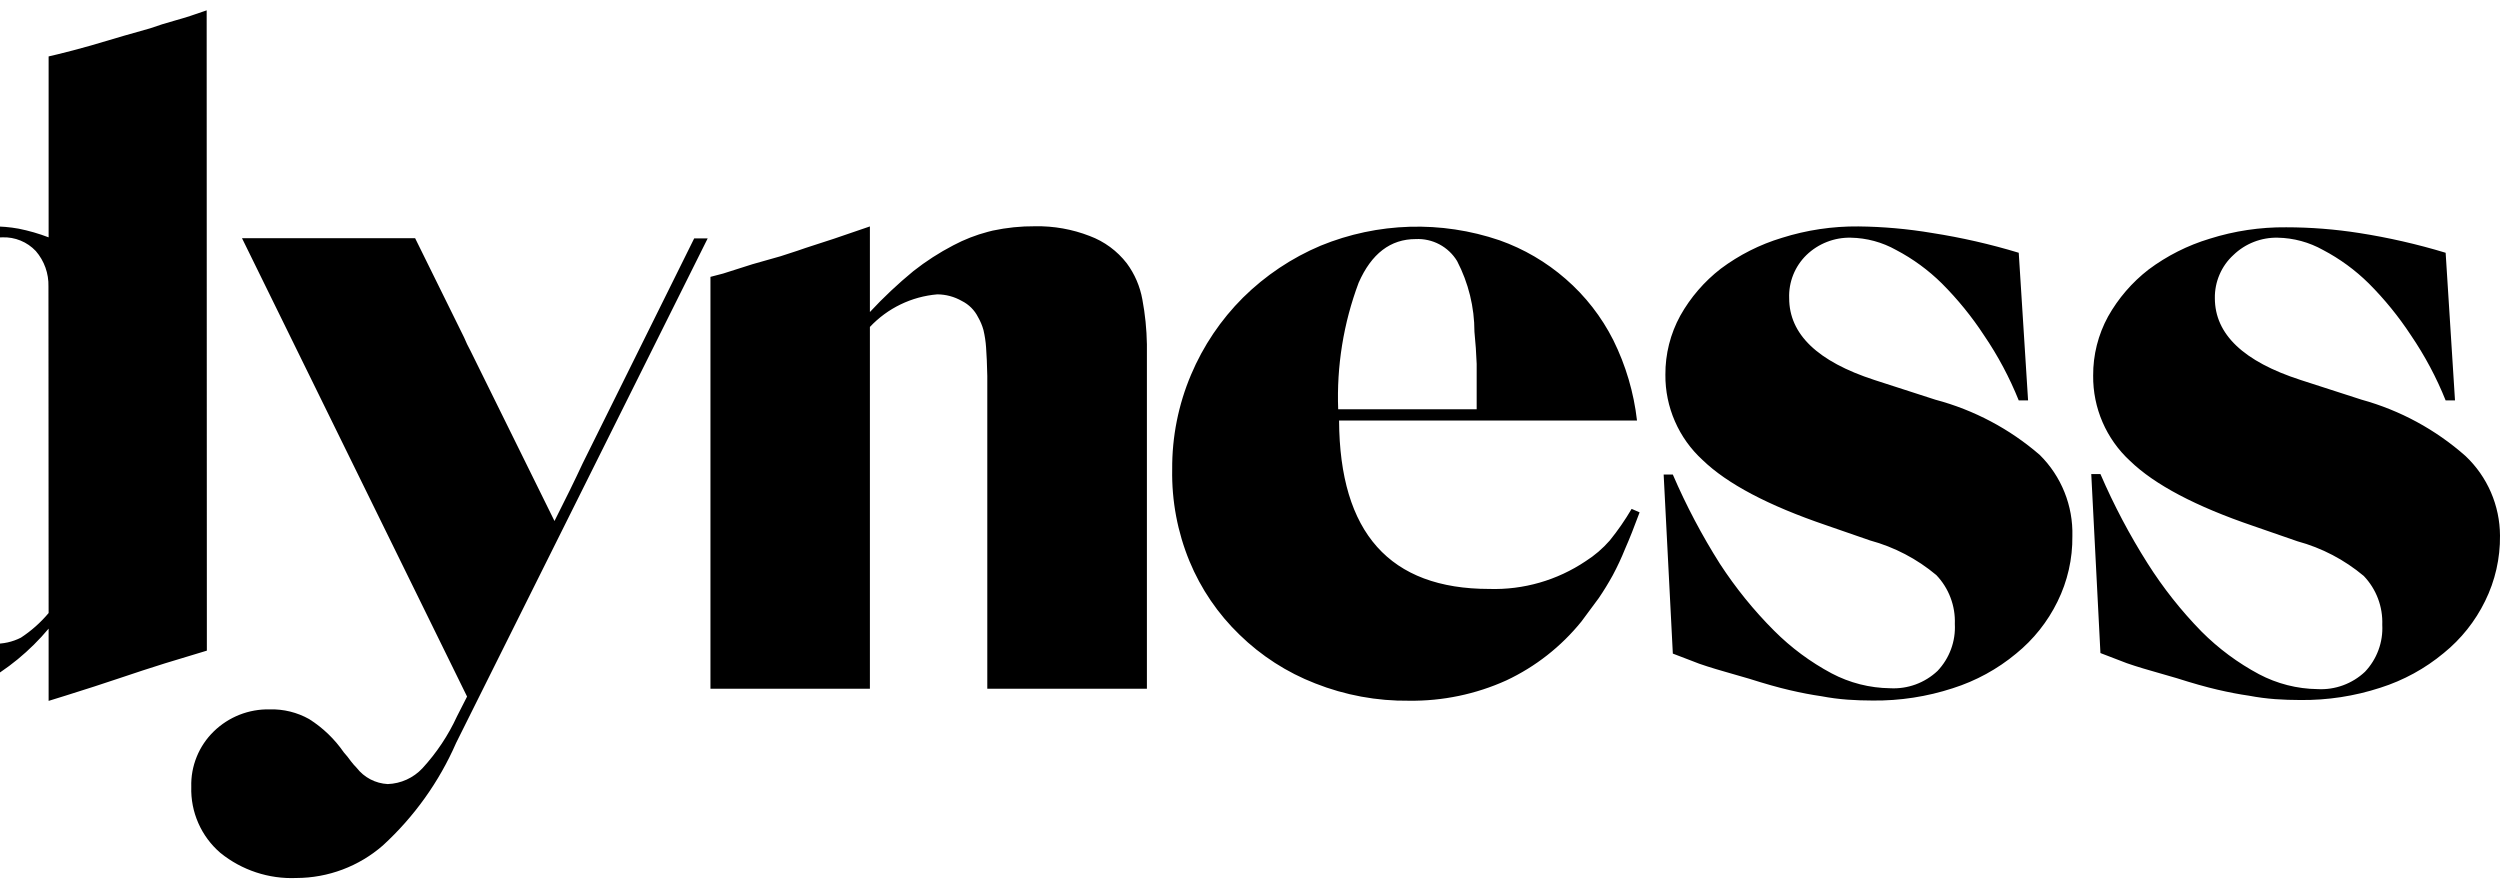<svg width="121" height="43" viewBox="0 0 121 43" fill="none" xmlns="http://www.w3.org/2000/svg">
<path id="Vector" fill-rule="evenodd" clip-rule="evenodd" d="M-17.966 1.741L-16.692 1.381C-16.329 1.241 -15.924 1.109 -15.477 0.986C-15.03 0.863 -14.528 0.701 -13.969 0.5V31.483L-15.988 32.095C-16.698 32.307 -17.435 32.548 -18.2 32.816L-20.79 33.655L-21.627 33.915V30.417C-22.531 31.497 -23.628 32.399 -24.862 33.076C-25.925 33.63 -27.107 33.918 -28.305 33.915C-29.401 33.923 -30.48 33.658 -31.448 33.143C-32.425 32.627 -33.282 31.91 -33.961 31.038C-34.715 30.081 -35.283 28.992 -35.637 27.826C-36.045 26.523 -36.246 25.165 -36.232 23.8C-36.245 22.078 -35.926 20.369 -35.294 18.767C-34.717 17.261 -33.865 15.876 -32.78 14.683C-31.723 13.536 -30.45 12.61 -29.034 11.957C-27.566 11.283 -25.966 10.942 -24.351 10.959C-23.915 10.953 -23.48 10.99 -23.052 11.068C-22.558 11.167 -22.073 11.307 -21.602 11.487V2.739L-21.175 2.639C-20.711 2.527 -20.172 2.384 -19.558 2.211L-17.966 1.741ZM-22.951 30.862C-22.448 30.533 -21.997 30.132 -21.611 29.671L-21.586 13.861C-21.567 13.231 -21.785 12.618 -22.197 12.142C-22.404 11.922 -22.655 11.75 -22.934 11.636C-23.213 11.521 -23.513 11.468 -23.814 11.479C-25.205 11.479 -26.264 12.415 -26.99 14.289C-27.806 16.963 -28.163 19.756 -28.046 22.55C-28.046 25.603 -27.766 27.803 -27.208 29.151C-26.996 29.754 -26.597 30.274 -26.07 30.634C-25.542 30.995 -24.914 31.177 -24.275 31.155C-23.816 31.172 -23.36 31.071 -22.951 30.862ZM-76.795 22.609L-83.984 4.257H-93V33.336H-92.43V6.145L-80.926 34.779L-69.438 5.482V33.336H-60.867V4.257H-69.522L-76.795 22.609ZM-37.464 16.52C-37.468 15.668 -37.589 14.822 -37.824 14.004C-38.093 13.275 -38.557 12.633 -39.165 12.15C-40.307 11.311 -41.706 10.899 -43.12 10.984C-43.803 10.987 -44.485 11.026 -45.164 11.102C-46.275 11.224 -47.378 11.415 -48.466 11.672C-50.39 12.126 -52.262 12.775 -54.054 13.609C-57.406 15.158 -59.082 16.989 -59.082 19.103C-59.102 19.509 -59.037 19.915 -58.892 20.295C-58.746 20.675 -58.524 21.021 -58.237 21.309C-57.951 21.598 -57.608 21.824 -57.23 21.973C-56.851 22.122 -56.446 22.19 -56.04 22.173C-55.474 22.188 -54.909 22.089 -54.382 21.88C-53.855 21.671 -53.376 21.357 -52.974 20.957C-52.098 20.077 -51.564 18.915 -51.465 17.677L-51.298 16.352C-51.218 15.602 -51.058 14.862 -50.82 14.146C-50.661 13.653 -50.371 13.213 -49.982 12.871C-49.675 12.631 -49.329 12.443 -48.96 12.318C-48.583 12.163 -48.178 12.083 -47.77 12.083C-47.258 12.069 -46.756 12.227 -46.343 12.53C-45.93 12.834 -45.631 13.267 -45.491 13.76C-45.283 14.81 -45.185 15.878 -45.198 16.948V20.353C-49.005 21.374 -52.69 22.802 -56.191 24.613C-58.196 25.799 -59.199 27.314 -59.199 29.159C-59.215 29.833 -59.063 30.5 -58.757 31.1C-58.451 31.7 -58.002 32.215 -57.448 32.598C-56.139 33.527 -54.559 33.993 -52.957 33.923C-51.102 33.974 -49.277 33.453 -47.728 32.43C-47.255 32.137 -46.819 31.788 -46.43 31.39C-45.94 30.895 -45.497 30.356 -45.106 29.78C-44.547 32.576 -43.1 33.974 -40.765 33.974C-39.598 33.959 -38.45 33.672 -37.414 33.135L-36.702 32.749C-36.702 32.749 -37.414 31.91 -37.414 29.654L-37.464 16.52ZM-45.164 27.809C-45.136 28.623 -45.38 29.424 -45.86 30.082C-46.091 30.361 -46.384 30.583 -46.715 30.728C-47.047 30.874 -47.408 30.94 -47.77 30.921C-48.148 30.933 -48.521 30.843 -48.852 30.659C-49.182 30.476 -49.457 30.207 -49.647 29.881C-50.136 28.959 -50.363 27.92 -50.301 26.878C-50.332 25.94 -50.166 25.006 -49.815 24.135C-49.495 23.395 -48.972 22.761 -48.306 22.307C-47.933 22.003 -47.515 21.76 -47.066 21.586C-46.659 21.429 -46.036 21.203 -45.198 20.906L-45.164 27.809ZM10.003 0.5C9.445 0.701 8.942 0.863 8.495 0.986C8.048 1.109 7.638 1.238 7.263 1.372L5.99 1.733L4.398 2.203C3.783 2.376 3.244 2.519 2.781 2.63L2.353 2.731V11.487C1.883 11.307 1.398 11.167 0.904 11.068C0.475 10.99 0.04 10.954 -0.395 10.959C-2.003 10.949 -3.593 11.292 -5.054 11.965C-6.469 12.618 -7.742 13.544 -8.799 14.691C-9.884 15.884 -10.737 17.269 -11.313 18.776C-11.945 20.378 -12.264 22.086 -12.251 23.808C-12.265 25.173 -12.064 26.532 -11.656 27.834C-11.303 29 -10.735 30.09 -9.981 31.046C-9.301 31.918 -8.444 32.636 -7.467 33.152C-6.5 33.666 -5.42 33.931 -4.325 33.923C-3.126 33.927 -1.944 33.639 -0.881 33.084C0.353 32.408 1.45 31.506 2.353 30.426V33.923L3.191 33.663C4.141 33.367 5.004 33.087 5.78 32.825C6.557 32.562 7.294 32.321 7.992 32.103L10.012 31.491L10.003 0.5ZM2.353 29.671C1.967 30.131 1.515 30.533 1.013 30.862C0.603 31.071 0.148 31.172 -0.311 31.155C-0.95 31.177 -1.578 30.995 -2.106 30.634C-2.633 30.274 -3.032 29.754 -3.244 29.151C-3.802 27.803 -4.082 25.603 -4.082 22.55C-4.209 19.761 -3.863 16.971 -3.059 14.297C-2.333 12.424 -1.275 11.487 0.116 11.487C0.417 11.476 0.717 11.53 0.996 11.644C1.275 11.758 1.526 11.931 1.733 12.15C2.145 12.626 2.363 13.24 2.345 13.869L2.353 29.671ZM26.837 25.217C27.373 24.16 27.829 23.23 28.203 22.424L33.599 11.538H34.252L22.078 35.953C21.255 37.838 20.048 39.529 18.533 40.918C17.372 41.932 15.884 42.492 14.344 42.495C13.011 42.551 11.703 42.119 10.665 41.279C10.207 40.885 9.843 40.394 9.6 39.841C9.356 39.288 9.239 38.687 9.258 38.083C9.243 37.585 9.333 37.089 9.521 36.627C9.708 36.165 9.99 35.747 10.347 35.4C10.705 35.051 11.129 34.778 11.593 34.594C12.058 34.412 12.554 34.323 13.053 34.334C13.721 34.315 14.381 34.477 14.964 34.804C15.625 35.222 16.195 35.77 16.64 36.414C16.762 36.55 16.877 36.693 16.983 36.842C17.068 36.954 17.161 37.061 17.26 37.161C17.439 37.393 17.667 37.584 17.927 37.72C18.188 37.856 18.474 37.934 18.768 37.949C19.405 37.926 20.008 37.652 20.444 37.186C21.13 36.44 21.696 35.591 22.119 34.67L22.606 33.714L11.713 11.529H20.092L22.463 16.335C22.547 16.545 22.655 16.763 22.773 16.981L26.837 25.217ZM54.537 12.745C54.073 12.144 53.448 11.685 52.736 11.42C51.895 11.094 50.999 10.934 50.096 10.951C49.409 10.946 48.724 11.017 48.052 11.16L47.818 11.219C47.236 11.371 46.674 11.591 46.141 11.873C45.459 12.228 44.811 12.646 44.206 13.123C43.462 13.735 42.759 14.396 42.103 15.102V10.959L40.361 11.555L38.995 11.999C38.739 12.092 38.46 12.181 38.195 12.267C38.051 12.313 37.912 12.358 37.78 12.402L36.422 12.787L34.998 13.24L34.386 13.4V33.336H42.103V15.824C42.959 14.914 44.12 14.353 45.363 14.247C45.78 14.249 46.19 14.359 46.552 14.566C46.894 14.736 47.17 15.012 47.34 15.354C47.453 15.549 47.54 15.757 47.6 15.975C47.664 16.25 47.707 16.531 47.726 16.813C47.753 17.166 47.773 17.627 47.785 18.197V18.717V33.336H55.51V16.662C55.498 15.936 55.425 15.212 55.291 14.498C55.178 13.864 54.921 13.264 54.537 12.745ZM76.743 27.163C77.18 26.886 77.575 26.547 77.915 26.157C78.305 25.675 78.657 25.165 78.971 24.63L79.357 24.798C79.099 25.497 78.865 26.087 78.653 26.567C78.478 27.003 78.279 27.429 78.058 27.842C77.845 28.228 77.619 28.597 77.379 28.949L76.54 30.082C75.559 31.295 74.317 32.27 72.904 32.933C71.429 33.6 69.823 33.935 68.203 33.915C66.647 33.934 65.102 33.649 63.654 33.076C62.288 32.545 61.042 31.744 59.992 30.719C58.95 29.713 58.125 28.503 57.571 27.163C56.991 25.754 56.706 24.241 56.734 22.718C56.722 21.145 57.033 19.586 57.646 18.138C58.235 16.743 59.088 15.475 60.16 14.406C61.243 13.335 62.52 12.481 63.922 11.89C66.681 10.76 69.755 10.668 72.578 11.63C73.753 12.046 74.838 12.681 75.778 13.5C76.732 14.328 77.514 15.333 78.083 16.461C78.688 17.682 79.076 18.998 79.231 20.353H64.811C64.839 25.788 67.262 28.505 72.083 28.505C73.738 28.556 75.367 28.086 76.743 27.163ZM68.522 11.571C67.299 11.571 66.378 12.275 65.758 13.685C65.025 15.64 64.689 17.721 64.768 19.807H71.471V18.549V17.61C71.461 17.341 71.447 17.087 71.43 16.847C71.414 16.606 71.391 16.343 71.363 16.058C71.362 14.867 71.074 13.693 70.524 12.636C70.318 12.295 70.022 12.016 69.67 11.828C69.318 11.641 68.921 11.552 68.522 11.571ZM93.675 19.346L90.718 18.39C87.97 17.495 86.596 16.176 86.596 14.431C86.581 14.044 86.649 13.658 86.793 13.298C86.938 12.938 87.156 12.613 87.433 12.343C87.718 12.068 88.054 11.853 88.423 11.709C88.791 11.565 89.183 11.495 89.579 11.504C90.349 11.518 91.103 11.723 91.774 12.1C92.587 12.527 93.332 13.072 93.986 13.718C94.752 14.485 95.438 15.328 96.03 16.234C96.701 17.219 97.262 18.274 97.707 19.38H98.159L97.707 12.234C96.334 11.818 94.934 11.498 93.517 11.277C92.337 11.078 91.143 10.972 89.947 10.959C88.692 10.947 87.441 11.134 86.244 11.512C85.178 11.833 84.177 12.339 83.286 13.005C82.487 13.624 81.82 14.397 81.326 15.278C80.845 16.155 80.598 17.139 80.605 18.138C80.598 18.914 80.756 19.683 81.067 20.393C81.376 21.105 81.834 21.742 82.406 22.265C83.596 23.417 85.588 24.468 88.38 25.419L90.509 26.157C91.687 26.477 92.782 27.049 93.718 27.834C94.018 28.148 94.252 28.519 94.405 28.926C94.56 29.332 94.63 29.765 94.614 30.199C94.636 30.615 94.574 31.031 94.429 31.422C94.285 31.813 94.063 32.17 93.777 32.472C93.471 32.76 93.11 32.983 92.715 33.128C92.32 33.272 91.901 33.334 91.48 33.311C90.493 33.299 89.522 33.052 88.649 32.59C87.625 32.043 86.687 31.348 85.867 30.526C84.882 29.541 84.004 28.456 83.244 27.289C82.372 25.911 81.61 24.467 80.965 22.969H80.521L80.965 31.634L81.862 31.977C82.104 32.078 82.364 32.17 82.633 32.254C82.901 32.338 83.169 32.422 83.47 32.506L84.66 32.85C85.415 33.09 86.068 33.275 86.621 33.403C87.174 33.532 87.685 33.63 88.155 33.697C88.575 33.777 89 33.833 89.427 33.864C89.824 33.892 90.23 33.906 90.643 33.906C91.957 33.92 93.264 33.719 94.514 33.311C95.635 32.955 96.677 32.386 97.581 31.634C98.422 30.951 99.106 30.092 99.583 29.117C100.069 28.132 100.316 27.046 100.303 25.947C100.322 25.22 100.193 24.496 99.921 23.821C99.65 23.146 99.245 22.534 98.728 22.022C97.269 20.757 95.541 19.842 93.675 19.346ZM114.306 19.346C116.166 19.86 117.885 20.792 119.332 22.072C119.856 22.567 120.274 23.164 120.561 23.826C120.847 24.488 120.996 25.201 121 25.922C121.012 27.02 120.766 28.107 120.279 29.092C119.803 30.067 119.12 30.925 118.277 31.608C117.373 32.36 116.331 32.93 115.21 33.286C113.96 33.694 112.653 33.895 111.339 33.881C110.926 33.881 110.52 33.867 110.124 33.839C109.697 33.807 109.271 33.752 108.851 33.672C108.381 33.605 107.87 33.507 107.317 33.378C106.764 33.249 106.111 33.065 105.357 32.824L104.167 32.48C103.865 32.397 103.597 32.313 103.329 32.229C103.061 32.145 102.801 32.053 102.557 31.952L101.661 31.608L101.217 22.944H101.661C102.307 24.442 103.069 25.886 103.941 27.264C104.694 28.454 105.57 29.562 106.555 30.568C107.375 31.39 108.313 32.085 109.337 32.632C110.21 33.093 111.181 33.341 112.168 33.353C112.589 33.376 113.008 33.314 113.403 33.169C113.798 33.025 114.159 32.802 114.465 32.514C114.751 32.212 114.973 31.855 115.117 31.464C115.262 31.073 115.324 30.657 115.302 30.241C115.318 29.807 115.248 29.374 115.094 28.968C114.94 28.561 114.706 28.19 114.406 27.876C113.47 27.091 112.375 26.518 111.197 26.198L109.068 25.46C106.276 24.51 104.284 23.459 103.094 22.307C102.524 21.783 102.071 21.144 101.763 20.433C101.456 19.723 101.301 18.955 101.309 18.18C101.302 17.181 101.551 16.197 102.03 15.32C102.525 14.439 103.191 13.666 103.99 13.047C104.882 12.38 105.883 11.875 106.949 11.554C108.146 11.176 109.396 10.989 110.652 11.001C111.833 11.002 113.012 11.094 114.18 11.277C115.597 11.498 116.996 11.818 118.369 12.234L118.822 19.38H118.369C117.926 18.274 117.363 17.219 116.694 16.234C116.1 15.328 115.415 14.485 114.649 13.718C113.995 13.072 113.25 12.527 112.437 12.1C111.765 11.723 111.011 11.518 110.241 11.504C109.846 11.495 109.453 11.565 109.085 11.709C108.717 11.853 108.381 12.068 108.097 12.343C107.808 12.607 107.578 12.931 107.425 13.291C107.27 13.65 107.193 14.039 107.199 14.431C107.199 16.176 108.583 17.495 111.347 18.39L114.306 19.346Z" fill="black"/>
</svg>
